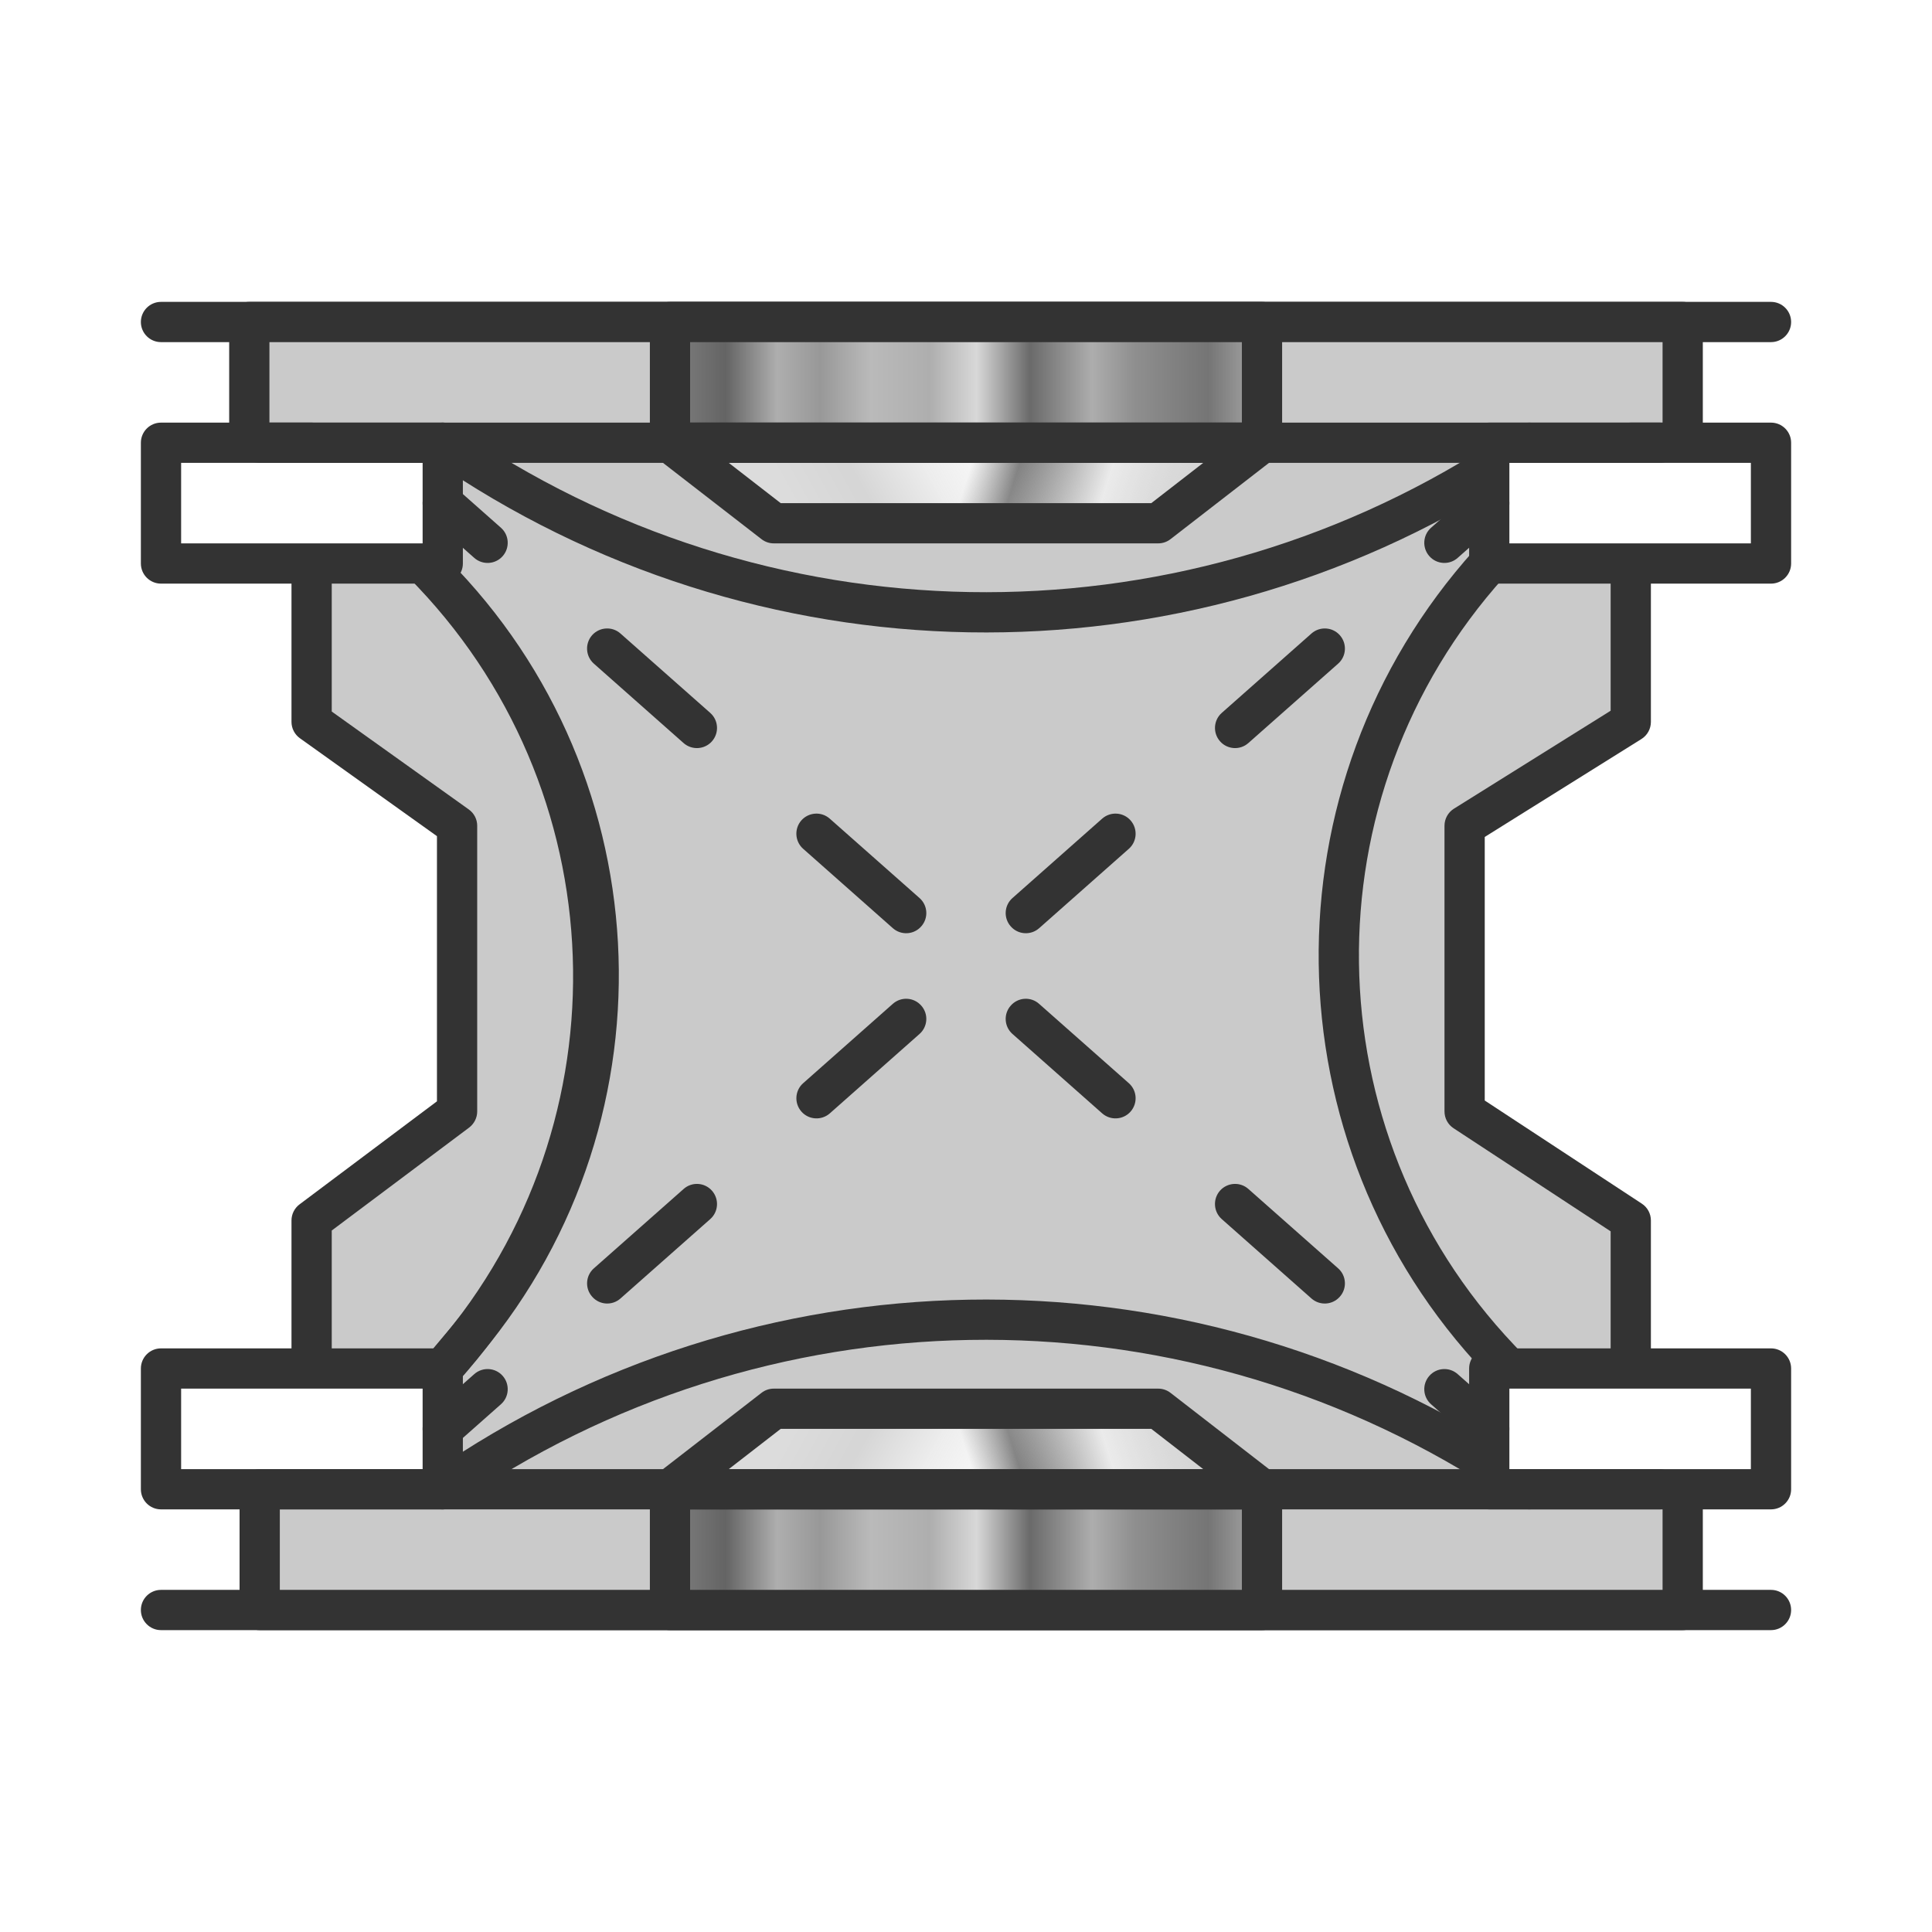 <svg width="24" height="24" viewBox="0 0 24 24" fill="none" xmlns="http://www.w3.org/2000/svg">
<path fill-rule="evenodd" clip-rule="evenodd" d="M1.75 4C1.75 3.862 1.862 3.75 2 3.75H22C22.138 3.75 22.25 3.862 22.25 4C22.25 4.138 22.138 4.25 22 4.25H2C1.862 4.25 1.75 4.138 1.75 4Z" fill="#333333"/>
<path fill-rule="evenodd" clip-rule="evenodd" d="M1.75 20C1.75 19.862 1.862 19.75 2 19.75H22C22.138 19.75 22.25 19.862 22.25 20C22.25 20.138 22.138 20.25 22 20.25H2C1.862 20.25 1.75 20.138 1.75 20Z" fill="#333333"/>
<path d="M3.097 5.5V4H20.903V5.5H20.258V8.968L18.194 10.258V13.806L20.258 15.161V18.129H20.903V20H3.226V17.936H3.871V15.161L5.678 13.806V10.258L3.871 8.968V5.5H3.097Z" fill="#CACACA"/>
<path fill-rule="evenodd" clip-rule="evenodd" d="M2.847 4C2.847 3.862 2.959 3.75 3.097 3.75H20.903C21.041 3.75 21.153 3.862 21.153 4V5.5C21.153 5.638 21.041 5.75 20.903 5.75H20.508V8.968C20.508 9.054 20.464 9.134 20.391 9.18L18.444 10.397V13.671L20.395 14.952C20.466 14.998 20.508 15.077 20.508 15.161V17.879H20.903C21.041 17.879 21.153 17.991 21.153 18.129V20C21.153 20.138 21.041 20.25 20.903 20.25H3.226C3.088 20.25 2.976 20.138 2.976 20V17.936C2.976 17.797 3.088 17.686 3.226 17.686H3.621V15.161C3.621 15.083 3.658 15.008 3.721 14.961L5.428 13.681V10.387L3.726 9.171C3.66 9.124 3.621 9.048 3.621 8.968V5.75H3.097C2.959 5.75 2.847 5.638 2.847 5.5V4ZM3.347 4.25V5.25H3.871C4.009 5.25 4.121 5.362 4.121 5.5V8.839L5.823 10.055C5.889 10.102 5.928 10.177 5.928 10.258V13.806C5.928 13.885 5.891 13.959 5.828 14.007L4.121 15.286V17.936C4.121 18.074 4.009 18.186 3.871 18.186H3.476V19.75H20.653V18.379H20.258C20.12 18.379 20.008 18.267 20.008 18.129V15.296L18.056 14.015C17.986 13.969 17.944 13.891 17.944 13.806V10.258C17.944 10.172 17.988 10.092 18.061 10.046L20.008 8.829V5.5C20.008 5.362 20.12 5.25 20.258 5.25H20.653V4.25H3.347Z" fill="#333333"/>
<path d="M8.323 4H15.677V5.5H8.323V4Z" fill="url(#paint0_linear_3275_2864)"/>
<path fill-rule="evenodd" clip-rule="evenodd" d="M8.073 4C8.073 3.862 8.184 3.75 8.323 3.75H15.677C15.815 3.75 15.927 3.862 15.927 4V5.5C15.927 5.638 15.815 5.75 15.677 5.75H8.323C8.184 5.75 8.073 5.638 8.073 5.5V4ZM8.573 4.25V5.25H15.427V4.25H8.573Z" fill="#333333"/>
<path d="M8.323 5.5H15.677L14.387 6.5H9.613L8.323 5.5Z" fill="url(#paint1_linear_3275_2864)"/>
<path d="M8.323 5.5H15.677L14.387 6.5H9.613L8.323 5.5Z" fill="url(#paint2_linear_3275_2864)" fill-opacity="0.5"/>
<path fill-rule="evenodd" clip-rule="evenodd" d="M8.086 5.419C8.121 5.318 8.216 5.25 8.323 5.25H15.677C15.784 5.25 15.879 5.318 15.914 5.419C15.948 5.52 15.915 5.632 15.831 5.698L14.54 6.698C14.496 6.732 14.443 6.75 14.387 6.75H9.613C9.557 6.75 9.504 6.732 9.46 6.698L8.169 5.698C8.085 5.632 8.051 5.52 8.086 5.419ZM9.053 5.75L9.698 6.25H14.302L14.947 5.75H9.053Z" fill="#333333"/>
<path d="M8.323 20H15.677V18.5H8.323V20Z" fill="url(#paint3_linear_3275_2864)"/>
<path fill-rule="evenodd" clip-rule="evenodd" d="M8.073 20C8.073 20.138 8.184 20.25 8.323 20.25H15.677C15.815 20.25 15.927 20.138 15.927 20V18.5C15.927 18.362 15.815 18.25 15.677 18.25H8.323C8.184 18.25 8.073 18.362 8.073 18.5V20ZM8.573 19.75V18.75H15.427V19.75H8.573Z" fill="#333333"/>
<path d="M8.323 18.5H15.677L14.387 17.5H9.613L8.323 18.5Z" fill="url(#paint4_linear_3275_2864)"/>
<path d="M8.323 18.5H15.677L14.387 17.5H9.613L8.323 18.5Z" fill="url(#paint5_linear_3275_2864)" fill-opacity="0.5"/>
<path fill-rule="evenodd" clip-rule="evenodd" d="M8.086 18.581C8.121 18.682 8.216 18.75 8.323 18.75H15.677C15.784 18.75 15.879 18.682 15.914 18.581C15.948 18.48 15.915 18.368 15.831 18.302L14.54 17.302C14.496 17.268 14.443 17.25 14.387 17.25H9.613C9.557 17.25 9.504 17.268 9.46 17.302L8.169 18.302C8.085 18.368 8.051 18.48 8.086 18.581ZM9.053 18.25L9.698 17.75H14.302L14.947 18.25H9.053Z" fill="#333333"/>
<path fill-rule="evenodd" clip-rule="evenodd" d="M5.078 6.827C5.173 6.727 5.332 6.724 5.431 6.82C8.214 9.489 8.453 13.858 5.979 16.816L5.692 17.16C5.603 17.266 5.446 17.28 5.34 17.192C5.234 17.103 5.22 16.945 5.308 16.84L5.596 16.496C7.901 13.739 7.678 9.668 5.085 7.18C4.985 7.085 4.982 6.927 5.078 6.827Z" fill="#333333"/>
<path fill-rule="evenodd" clip-rule="evenodd" d="M5.086 6.819C5.186 6.724 5.344 6.728 5.439 6.828L5.552 6.947C8.256 9.798 8.314 14.247 5.686 17.167C5.593 17.27 5.435 17.278 5.333 17.186C5.23 17.093 5.222 16.935 5.314 16.833C7.768 14.107 7.714 9.952 5.19 7.291L5.077 7.172C4.982 7.072 4.986 6.914 5.086 6.819Z" fill="#333333"/>
<path fill-rule="evenodd" clip-rule="evenodd" d="M18.914 17.181C18.814 17.276 18.656 17.272 18.561 17.172L18.448 17.053C15.744 14.202 15.686 9.753 18.314 6.833C18.407 6.73 18.565 6.722 18.667 6.814C18.77 6.907 18.778 7.065 18.686 7.167C16.232 9.893 16.287 14.048 18.81 16.709L18.923 16.828C19.018 16.928 19.014 17.086 18.914 17.181Z" fill="#333333"/>
<path fill-rule="evenodd" clip-rule="evenodd" d="M5.294 5.358C5.216 5.471 5.244 5.627 5.358 5.706C9.376 8.488 14.674 8.578 18.785 5.935L19.135 5.71C19.251 5.636 19.285 5.481 19.21 5.365C19.136 5.249 18.981 5.215 18.865 5.29L18.515 5.515C14.574 8.048 9.495 7.962 5.642 5.294C5.529 5.216 5.373 5.244 5.294 5.358Z" fill="#333333"/>
<path fill-rule="evenodd" clip-rule="evenodd" d="M5.294 18.642C5.216 18.529 5.244 18.373 5.358 18.294C9.376 15.512 14.674 15.422 18.785 18.065L19.135 18.29C19.251 18.364 19.285 18.519 19.21 18.635C19.136 18.751 18.981 18.785 18.865 18.71L18.515 18.485C14.574 15.952 9.495 16.038 5.642 18.706C5.529 18.784 5.373 18.756 5.294 18.642Z" fill="#333333"/>
<path d="M2 5.5H5.5V7H2V5.5Z" fill="white"/>
<path fill-rule="evenodd" clip-rule="evenodd" d="M1.75 5.5C1.75 5.362 1.862 5.25 2 5.25H5.5C5.638 5.25 5.75 5.362 5.75 5.5V7C5.75 7.138 5.638 7.25 5.5 7.25H2C1.862 7.25 1.75 7.138 1.75 7V5.5ZM2.25 5.75V6.75H5.25V5.75H2.25Z" fill="#333333"/>
<path d="M2 17H5.5V18.5H2V17Z" fill="white"/>
<path fill-rule="evenodd" clip-rule="evenodd" d="M1.75 17C1.75 16.862 1.862 16.75 2 16.75H5.5C5.638 16.75 5.75 16.862 5.75 17V18.5C5.75 18.638 5.638 18.75 5.5 18.75H2C1.862 18.75 1.75 18.638 1.75 18.5V17ZM2.25 17.25V18.25H5.25V17.25H2.25Z" fill="#333333"/>
<path d="M18.5 17H22V18.5H18.5V17Z" fill="white"/>
<path fill-rule="evenodd" clip-rule="evenodd" d="M18.25 17C18.25 16.862 18.362 16.75 18.5 16.75H22C22.138 16.75 22.25 16.862 22.25 17V18.5C22.25 18.638 22.138 18.75 22 18.75H18.5C18.362 18.75 18.25 18.638 18.25 18.5V17ZM18.75 17.25V18.25H21.75V17.25H18.75Z" fill="#333333"/>
<path d="M18.5 5.5H22V7H18.5V5.5Z" fill="white"/>
<path fill-rule="evenodd" clip-rule="evenodd" d="M18.25 5.5C18.25 5.362 18.362 5.25 18.5 5.25H22C22.138 5.25 22.25 5.362 22.25 5.5V7C22.25 7.138 22.138 7.25 22 7.25H18.5C18.362 7.25 18.25 7.138 18.25 7V5.5ZM18.75 5.75V6.75H21.75V5.75H18.75Z" fill="#333333"/>
<path fill-rule="evenodd" clip-rule="evenodd" d="M2.98 5.5C2.98 5.362 3.092 5.25 3.23 5.25H20.617C20.755 5.25 20.867 5.362 20.867 5.5C20.867 5.638 20.755 5.75 20.617 5.75H3.23C3.092 5.75 2.98 5.638 2.98 5.5Z" fill="#333333"/>
<path fill-rule="evenodd" clip-rule="evenodd" d="M2.98 18.5C2.98 18.362 3.092 18.25 3.23 18.25H20.617C20.755 18.25 20.867 18.362 20.867 18.5C20.867 18.638 20.755 18.75 20.617 18.75H3.23C3.092 18.75 2.98 18.638 2.98 18.5Z" fill="#333333"/>
<path fill-rule="evenodd" clip-rule="evenodd" d="M18.687 6.084C18.779 6.188 18.769 6.346 18.666 6.437L18.108 6.93C18.005 7.022 17.847 7.012 17.756 6.909C17.664 6.805 17.674 6.647 17.777 6.556L18.334 6.063C18.438 5.971 18.596 5.981 18.687 6.084ZM16.644 7.891C16.736 7.995 16.726 8.153 16.623 8.244L15.508 9.23C15.405 9.322 15.247 9.312 15.156 9.209C15.064 9.105 15.074 8.947 15.177 8.856L16.291 7.87C16.395 7.778 16.553 7.788 16.644 7.891ZM14.044 10.191C14.136 10.295 14.126 10.453 14.023 10.544L12.909 11.53C12.805 11.622 12.647 11.612 12.556 11.508C12.464 11.405 12.474 11.247 12.577 11.156L13.691 10.17C13.795 10.078 13.953 10.088 14.044 10.191ZM11.444 12.492C11.536 12.595 11.526 12.753 11.423 12.844L10.309 13.83C10.205 13.922 10.047 13.912 9.956 13.809C9.864 13.705 9.874 13.547 9.977 13.456L11.091 12.47C11.195 12.378 11.353 12.388 11.444 12.492ZM8.844 14.791C8.936 14.895 8.926 15.053 8.823 15.144L7.708 16.13C7.605 16.222 7.447 16.212 7.356 16.108C7.264 16.005 7.274 15.847 7.377 15.756L8.492 14.77C8.595 14.678 8.753 14.688 8.844 14.791ZM6.244 17.091C6.336 17.195 6.326 17.353 6.223 17.444L5.666 17.937C5.562 18.029 5.404 18.019 5.313 17.916C5.221 17.812 5.231 17.654 5.334 17.563L5.891 17.07C5.995 16.978 6.153 16.988 6.244 17.091Z" fill="#333333"/>
<path fill-rule="evenodd" clip-rule="evenodd" d="M5.313 6.084C5.221 6.188 5.231 6.346 5.334 6.437L5.891 6.93C5.995 7.022 6.153 7.012 6.244 6.909C6.336 6.805 6.326 6.647 6.223 6.556L5.666 6.063C5.562 5.971 5.404 5.981 5.313 6.084ZM7.355 7.891C7.264 7.995 7.274 8.153 7.377 8.244L8.491 9.23C8.595 9.322 8.753 9.312 8.844 9.209C8.936 9.105 8.926 8.947 8.823 8.856L7.708 7.87C7.605 7.778 7.447 7.788 7.355 7.891ZM9.955 10.191C9.864 10.295 9.874 10.453 9.977 10.544L11.091 11.53C11.195 11.622 11.353 11.612 11.444 11.508C11.536 11.405 11.526 11.247 11.423 11.156L10.308 10.17C10.205 10.078 10.047 10.088 9.955 10.191ZM12.556 12.492C12.464 12.595 12.474 12.753 12.577 12.844L13.691 13.83C13.795 13.922 13.953 13.912 14.044 13.809C14.136 13.705 14.126 13.547 14.023 13.456L12.908 12.47C12.805 12.378 12.647 12.388 12.556 12.492ZM15.155 14.791C15.064 14.895 15.074 15.053 15.177 15.144L16.291 16.13C16.395 16.222 16.553 16.212 16.644 16.108C16.736 16.005 16.726 15.847 16.623 15.756L15.508 14.77C15.405 14.678 15.247 14.688 15.155 14.791ZM17.756 17.091C17.664 17.195 17.674 17.353 17.777 17.444L18.334 17.937C18.438 18.029 18.596 18.019 18.687 17.916C18.779 17.812 18.769 17.654 18.666 17.563L18.108 17.07C18.005 16.978 17.847 16.988 17.756 17.091Z" fill="#333333"/>
<defs>
<linearGradient id="paint0_linear_3275_2864" x1="8.323" y1="4.75" x2="15.677" y2="4.75" gradientUnits="userSpaceOnUse">
<stop stop-color="#808080"/>
<stop offset="0.094" stop-color="#646464"/>
<stop offset="0.181" stop-color="#AEAEAE"/>
<stop offset="0.254" stop-color="#989898"/>
<stop offset="0.339" stop-color="#BABABA"/>
<stop offset="0.439" stop-color="#AEAEAE"/>
<stop offset="0.518" stop-color="#D8D8D8"/>
<stop offset="0.608" stop-color="#6A6A6A"/>
<stop offset="0.713" stop-color="#ADADAD"/>
<stop offset="0.784" stop-color="#8F8F8F"/>
<stop offset="0.909" stop-color="#757575"/>
<stop offset="1" stop-color="#ABABAB"/>
</linearGradient>
<linearGradient id="paint1_linear_3275_2864" x1="12.064" y1="5.773" x2="14.592" y2="6.56" gradientUnits="userSpaceOnUse">
<stop stop-color="white"/>
<stop offset="0.216" stop-color="#4D4D4D"/>
<stop offset="0.635" stop-color="#E5E5E5"/>
<stop offset="0.996" stop-color="#D9D9D9" stop-opacity="0"/>
</linearGradient>
<linearGradient id="paint2_linear_3275_2864" x1="9.419" y1="6.364" x2="13.235" y2="4.262" gradientUnits="userSpaceOnUse">
<stop offset="0.098" stop-color="#BABABA"/>
<stop offset="0.29" stop-color="#ADADAD"/>
<stop offset="0.476" stop-color="#DADADA"/>
<stop offset="0.84" stop-color="white" stop-opacity="0.466"/>
<stop offset="0.925" stop-color="white" stop-opacity="0.466"/>
</linearGradient>
<linearGradient id="paint3_linear_3275_2864" x1="8.323" y1="19.25" x2="15.677" y2="19.25" gradientUnits="userSpaceOnUse">
<stop stop-color="#808080"/>
<stop offset="0.094" stop-color="#646464"/>
<stop offset="0.181" stop-color="#AEAEAE"/>
<stop offset="0.254" stop-color="#989898"/>
<stop offset="0.339" stop-color="#BABABA"/>
<stop offset="0.439" stop-color="#AEAEAE"/>
<stop offset="0.518" stop-color="#D8D8D8"/>
<stop offset="0.608" stop-color="#6A6A6A"/>
<stop offset="0.713" stop-color="#ADADAD"/>
<stop offset="0.784" stop-color="#8F8F8F"/>
<stop offset="0.909" stop-color="#757575"/>
<stop offset="1" stop-color="#ABABAB"/>
</linearGradient>
<linearGradient id="paint4_linear_3275_2864" x1="12.064" y1="18.227" x2="14.592" y2="17.44" gradientUnits="userSpaceOnUse">
<stop stop-color="white"/>
<stop offset="0.216" stop-color="#4D4D4D"/>
<stop offset="0.635" stop-color="#E5E5E5"/>
<stop offset="0.996" stop-color="#D9D9D9" stop-opacity="0"/>
</linearGradient>
<linearGradient id="paint5_linear_3275_2864" x1="9.419" y1="17.636" x2="13.235" y2="19.738" gradientUnits="userSpaceOnUse">
<stop offset="0.098" stop-color="#BABABA"/>
<stop offset="0.29" stop-color="#ADADAD"/>
<stop offset="0.476" stop-color="#DADADA"/>
<stop offset="0.84" stop-color="white" stop-opacity="0.466"/>
<stop offset="0.925" stop-color="white" stop-opacity="0.466"/>
</linearGradient>
</defs>
</svg>
